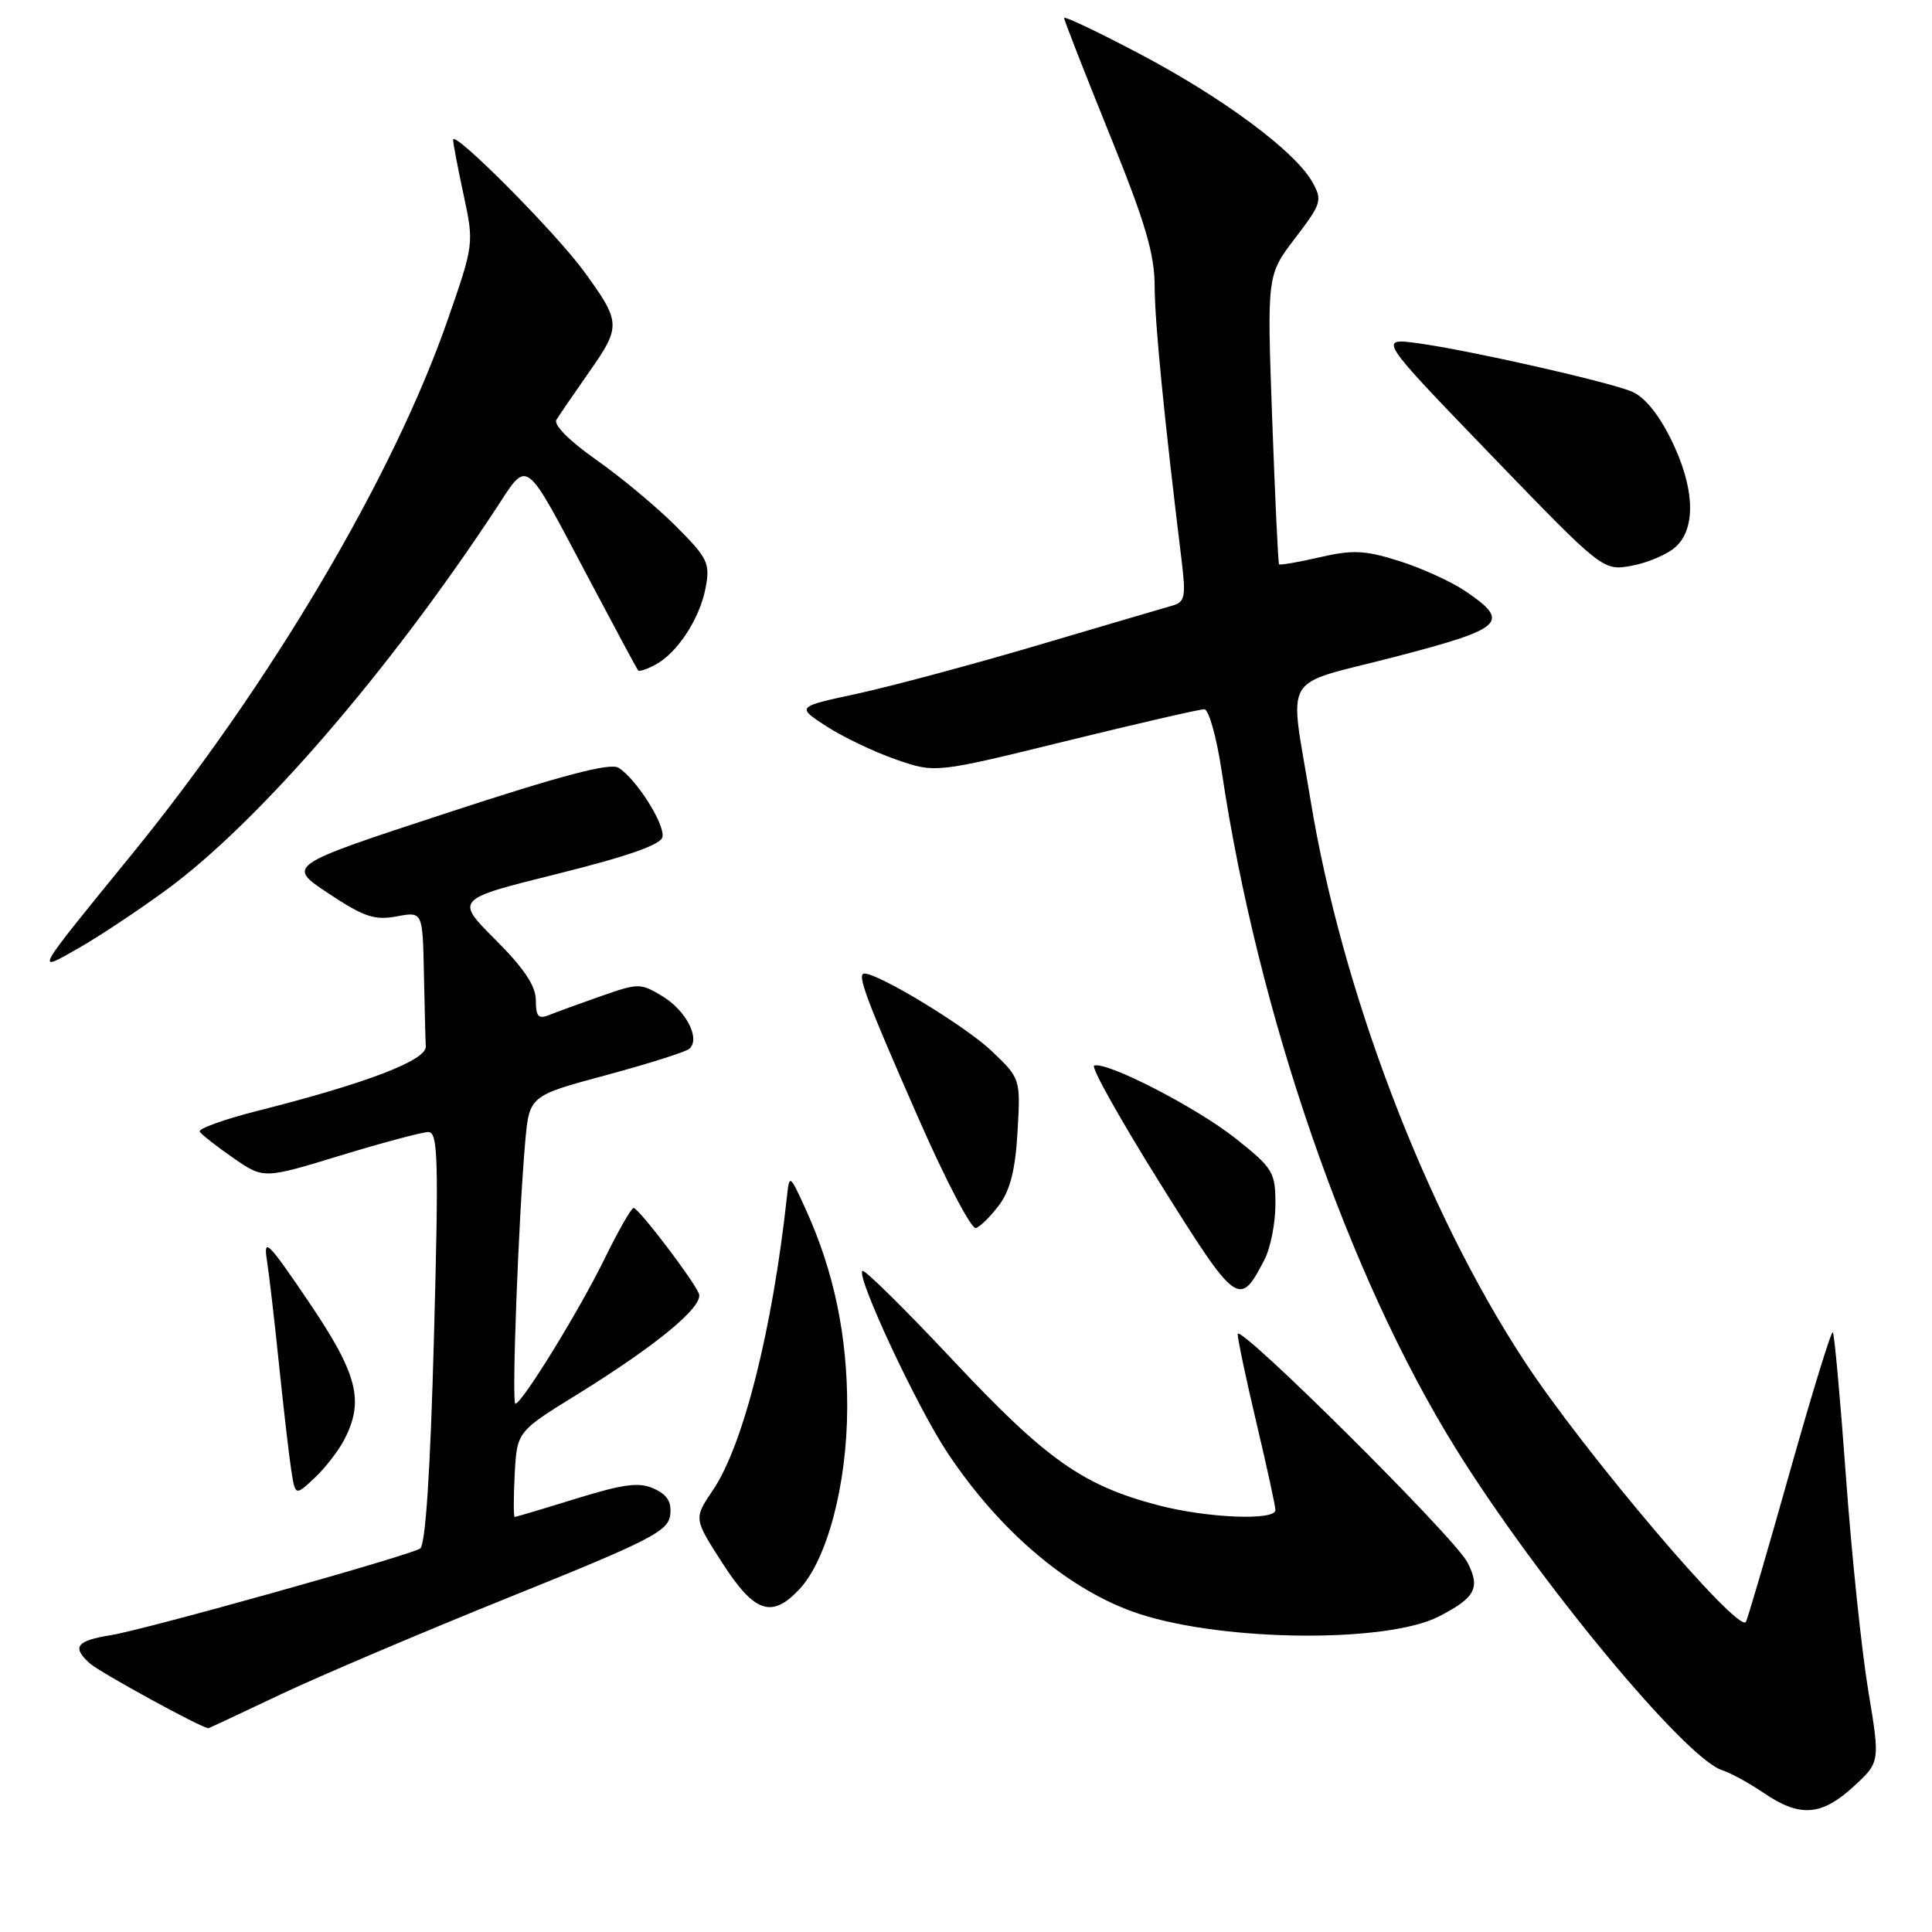 <?xml version="1.0" encoding="UTF-8" standalone="no"?>
<!DOCTYPE svg PUBLIC "-//W3C//DTD SVG 1.1//EN" "http://www.w3.org/Graphics/SVG/1.1/DTD/svg11.dtd" >
<svg xmlns="http://www.w3.org/2000/svg" xmlns:xlink="http://www.w3.org/1999/xlink" version="1.1" viewBox="0 0 256 256">
 <g >
 <path fill="currentColor"
d=" M 245.58 236.75 C 249.13 233.50 249.13 233.50 247.55 224.00 C 246.68 218.77 245.35 206.04 244.60 195.70 C 243.85 185.36 243.06 176.73 242.86 176.52 C 242.65 176.32 240.05 184.78 237.08 195.32 C 234.11 205.87 231.52 214.69 231.33 214.93 C 230.18 216.32 209.82 192.33 201.94 180.28 C 188.85 160.29 177.78 131.23 173.65 106.00 C 170.83 88.75 169.50 91.02 184.78 87.05 C 199.35 83.26 200.24 82.43 194.11 78.29 C 192.25 77.04 188.32 75.26 185.38 74.33 C 180.86 72.91 179.25 72.83 174.87 73.84 C 172.03 74.50 169.60 74.91 169.48 74.77 C 169.36 74.62 168.95 65.94 168.57 55.47 C 167.88 36.44 167.88 36.44 171.61 31.56 C 175.12 26.96 175.25 26.54 173.89 24.12 C 171.62 20.06 162.07 12.97 151.09 7.18 C 145.54 4.25 141.00 2.09 141.00 2.38 C 141.00 2.67 143.70 9.57 146.99 17.71 C 151.77 29.50 152.99 33.62 153.00 38.00 C 153.02 42.81 154.24 55.19 156.55 74.10 C 157.16 79.05 157.02 79.77 155.37 80.24 C 154.34 80.53 146.33 82.89 137.57 85.48 C 128.81 88.07 118.01 90.96 113.58 91.92 C 105.52 93.65 105.52 93.65 109.51 96.24 C 111.70 97.66 115.85 99.64 118.73 100.64 C 123.95 102.45 123.95 102.45 141.23 98.20 C 150.73 95.87 158.98 93.97 159.58 93.98 C 160.17 93.99 161.21 97.71 161.89 102.25 C 166.69 134.40 178.65 169.01 192.88 191.91 C 203.69 209.32 223.31 233.01 228.19 234.56 C 229.30 234.91 231.80 236.28 233.74 237.60 C 238.50 240.83 241.35 240.62 245.58 236.75 Z  M 37.18 224.52 C 42.38 222.06 56.05 216.25 67.56 211.61 C 86.12 204.14 88.53 202.90 88.80 200.77 C 89.02 199.03 88.43 198.06 86.66 197.26 C 84.71 196.36 82.69 196.62 76.36 198.57 C 72.04 199.91 68.37 201.00 68.20 201.00 C 68.04 201.00 68.04 198.46 68.20 195.35 C 68.50 189.70 68.50 189.70 76.50 184.76 C 87.05 178.23 93.25 173.10 92.61 171.42 C 91.95 169.70 84.67 160.13 83.96 160.06 C 83.67 160.03 81.95 163.04 80.13 166.75 C 76.79 173.60 69.16 186.00 68.29 186.00 C 67.78 186.00 68.70 161.47 69.59 151.35 C 70.14 145.20 70.14 145.20 80.32 142.46 C 85.92 140.95 90.88 139.38 91.35 138.96 C 92.83 137.64 90.93 133.93 87.80 132.02 C 84.88 130.25 84.60 130.25 79.64 131.99 C 76.81 132.98 73.71 134.11 72.75 134.50 C 71.34 135.07 71.00 134.69 71.00 132.54 C 71.00 130.64 69.45 128.32 65.65 124.52 C 60.29 119.16 60.29 119.16 73.89 115.78 C 83.24 113.45 87.58 111.92 87.78 110.90 C 88.11 109.19 84.28 103.17 81.95 101.73 C 80.85 101.04 74.40 102.74 59.19 107.73 C 37.96 114.69 37.96 114.69 43.52 118.38 C 48.21 121.49 49.63 121.97 52.54 121.43 C 56.00 120.78 56.00 120.78 56.17 128.89 C 56.26 133.35 56.37 137.75 56.42 138.66 C 56.51 140.50 48.59 143.53 34.26 147.16 C 29.74 148.30 26.23 149.56 26.47 149.95 C 26.71 150.35 28.72 151.92 30.92 153.44 C 34.93 156.22 34.93 156.22 45.11 153.11 C 50.72 151.40 55.96 150.00 56.77 150.00 C 58.04 150.00 58.14 153.62 57.50 177.25 C 57.02 195.03 56.38 204.74 55.67 205.19 C 54.14 206.16 19.29 215.92 14.73 216.66 C 10.12 217.40 9.49 218.23 11.88 220.39 C 13.22 221.60 26.69 228.97 27.62 229.00 C 27.68 229.00 31.98 226.99 37.18 224.52 Z  M 190.66 214.19 C 195.52 211.69 196.19 210.41 194.43 207.00 C 192.72 203.69 164.00 175.17 164.00 176.77 C 164.00 177.46 165.12 182.78 166.50 188.60 C 167.88 194.42 169.00 199.59 169.00 200.09 C 169.00 201.52 160.02 201.16 153.53 199.47 C 143.50 196.85 138.66 193.44 126.31 180.28 C 119.94 173.49 114.52 168.14 114.27 168.40 C 113.46 169.21 121.50 186.41 125.52 192.46 C 132.58 203.10 141.91 210.92 151.05 213.88 C 162.40 217.54 183.81 217.71 190.66 214.19 Z  M 105.90 210.61 C 109.61 206.66 112.24 196.70 112.26 186.50 C 112.28 176.97 110.50 168.47 106.79 160.30 C 104.65 155.60 104.60 155.56 104.28 158.50 C 102.36 176.18 98.49 191.52 94.46 197.46 C 91.92 201.21 91.92 201.21 95.71 207.10 C 99.96 213.70 102.25 214.49 105.90 210.61 Z  M 45.60 190.80 C 48.30 185.60 47.40 182.10 40.91 172.50 C 35.52 164.54 34.88 163.90 35.37 167.00 C 35.67 168.93 36.40 175.22 36.99 181.00 C 37.59 186.78 38.31 193.01 38.60 194.86 C 39.13 198.22 39.13 198.22 41.66 195.86 C 43.05 194.56 44.82 192.28 45.60 190.80 Z  M 167.57 166.87 C 168.35 165.35 169.00 162.06 169.00 159.57 C 169.00 155.31 168.69 154.80 163.75 150.87 C 158.60 146.77 146.63 140.60 144.98 141.20 C 144.52 141.36 148.45 148.37 153.70 156.77 C 163.93 173.11 164.23 173.33 167.57 166.87 Z  M 132.41 159.65 C 133.86 157.70 134.55 154.95 134.83 149.92 C 135.23 142.91 135.23 142.91 131.33 139.20 C 127.93 135.98 116.46 129.00 114.54 129.00 C 113.49 129.00 114.73 132.32 121.75 148.29 C 125.32 156.43 128.73 162.92 129.31 162.73 C 129.90 162.53 131.29 161.15 132.41 159.65 Z  M 22.09 117.88 C 34.21 108.99 51.31 89.23 65.55 67.66 C 70.11 60.75 69.23 60.10 78.19 77.00 C 81.54 83.33 84.40 88.65 84.55 88.83 C 84.70 89.01 85.74 88.68 86.84 88.08 C 89.76 86.52 92.73 81.97 93.50 77.88 C 94.11 74.61 93.79 73.95 89.53 69.69 C 86.98 67.14 82.23 63.19 78.97 60.90 C 75.44 58.42 73.32 56.29 73.73 55.62 C 74.11 55.00 76.10 52.10 78.15 49.17 C 82.30 43.24 82.27 42.68 77.41 36.00 C 73.63 30.80 59.98 17.08 60.04 18.53 C 60.05 19.06 60.69 22.39 61.45 25.91 C 62.81 32.27 62.79 32.41 59.31 42.41 C 52.11 63.15 35.79 90.73 17.35 113.35 C 4.41 129.22 4.53 129.01 10.50 125.58 C 13.25 124.01 18.46 120.54 22.09 117.88 Z  M 222.03 72.47 C 224.80 69.97 224.55 64.49 221.37 58.12 C 219.68 54.73 217.81 52.49 216.12 51.84 C 212.54 50.45 194.64 46.41 188.00 45.50 C 182.58 44.75 182.58 44.75 197.49 60.21 C 212.40 75.66 212.40 75.66 216.23 74.96 C 218.33 74.57 220.94 73.46 222.03 72.47 Z "/>
</g>
</svg>